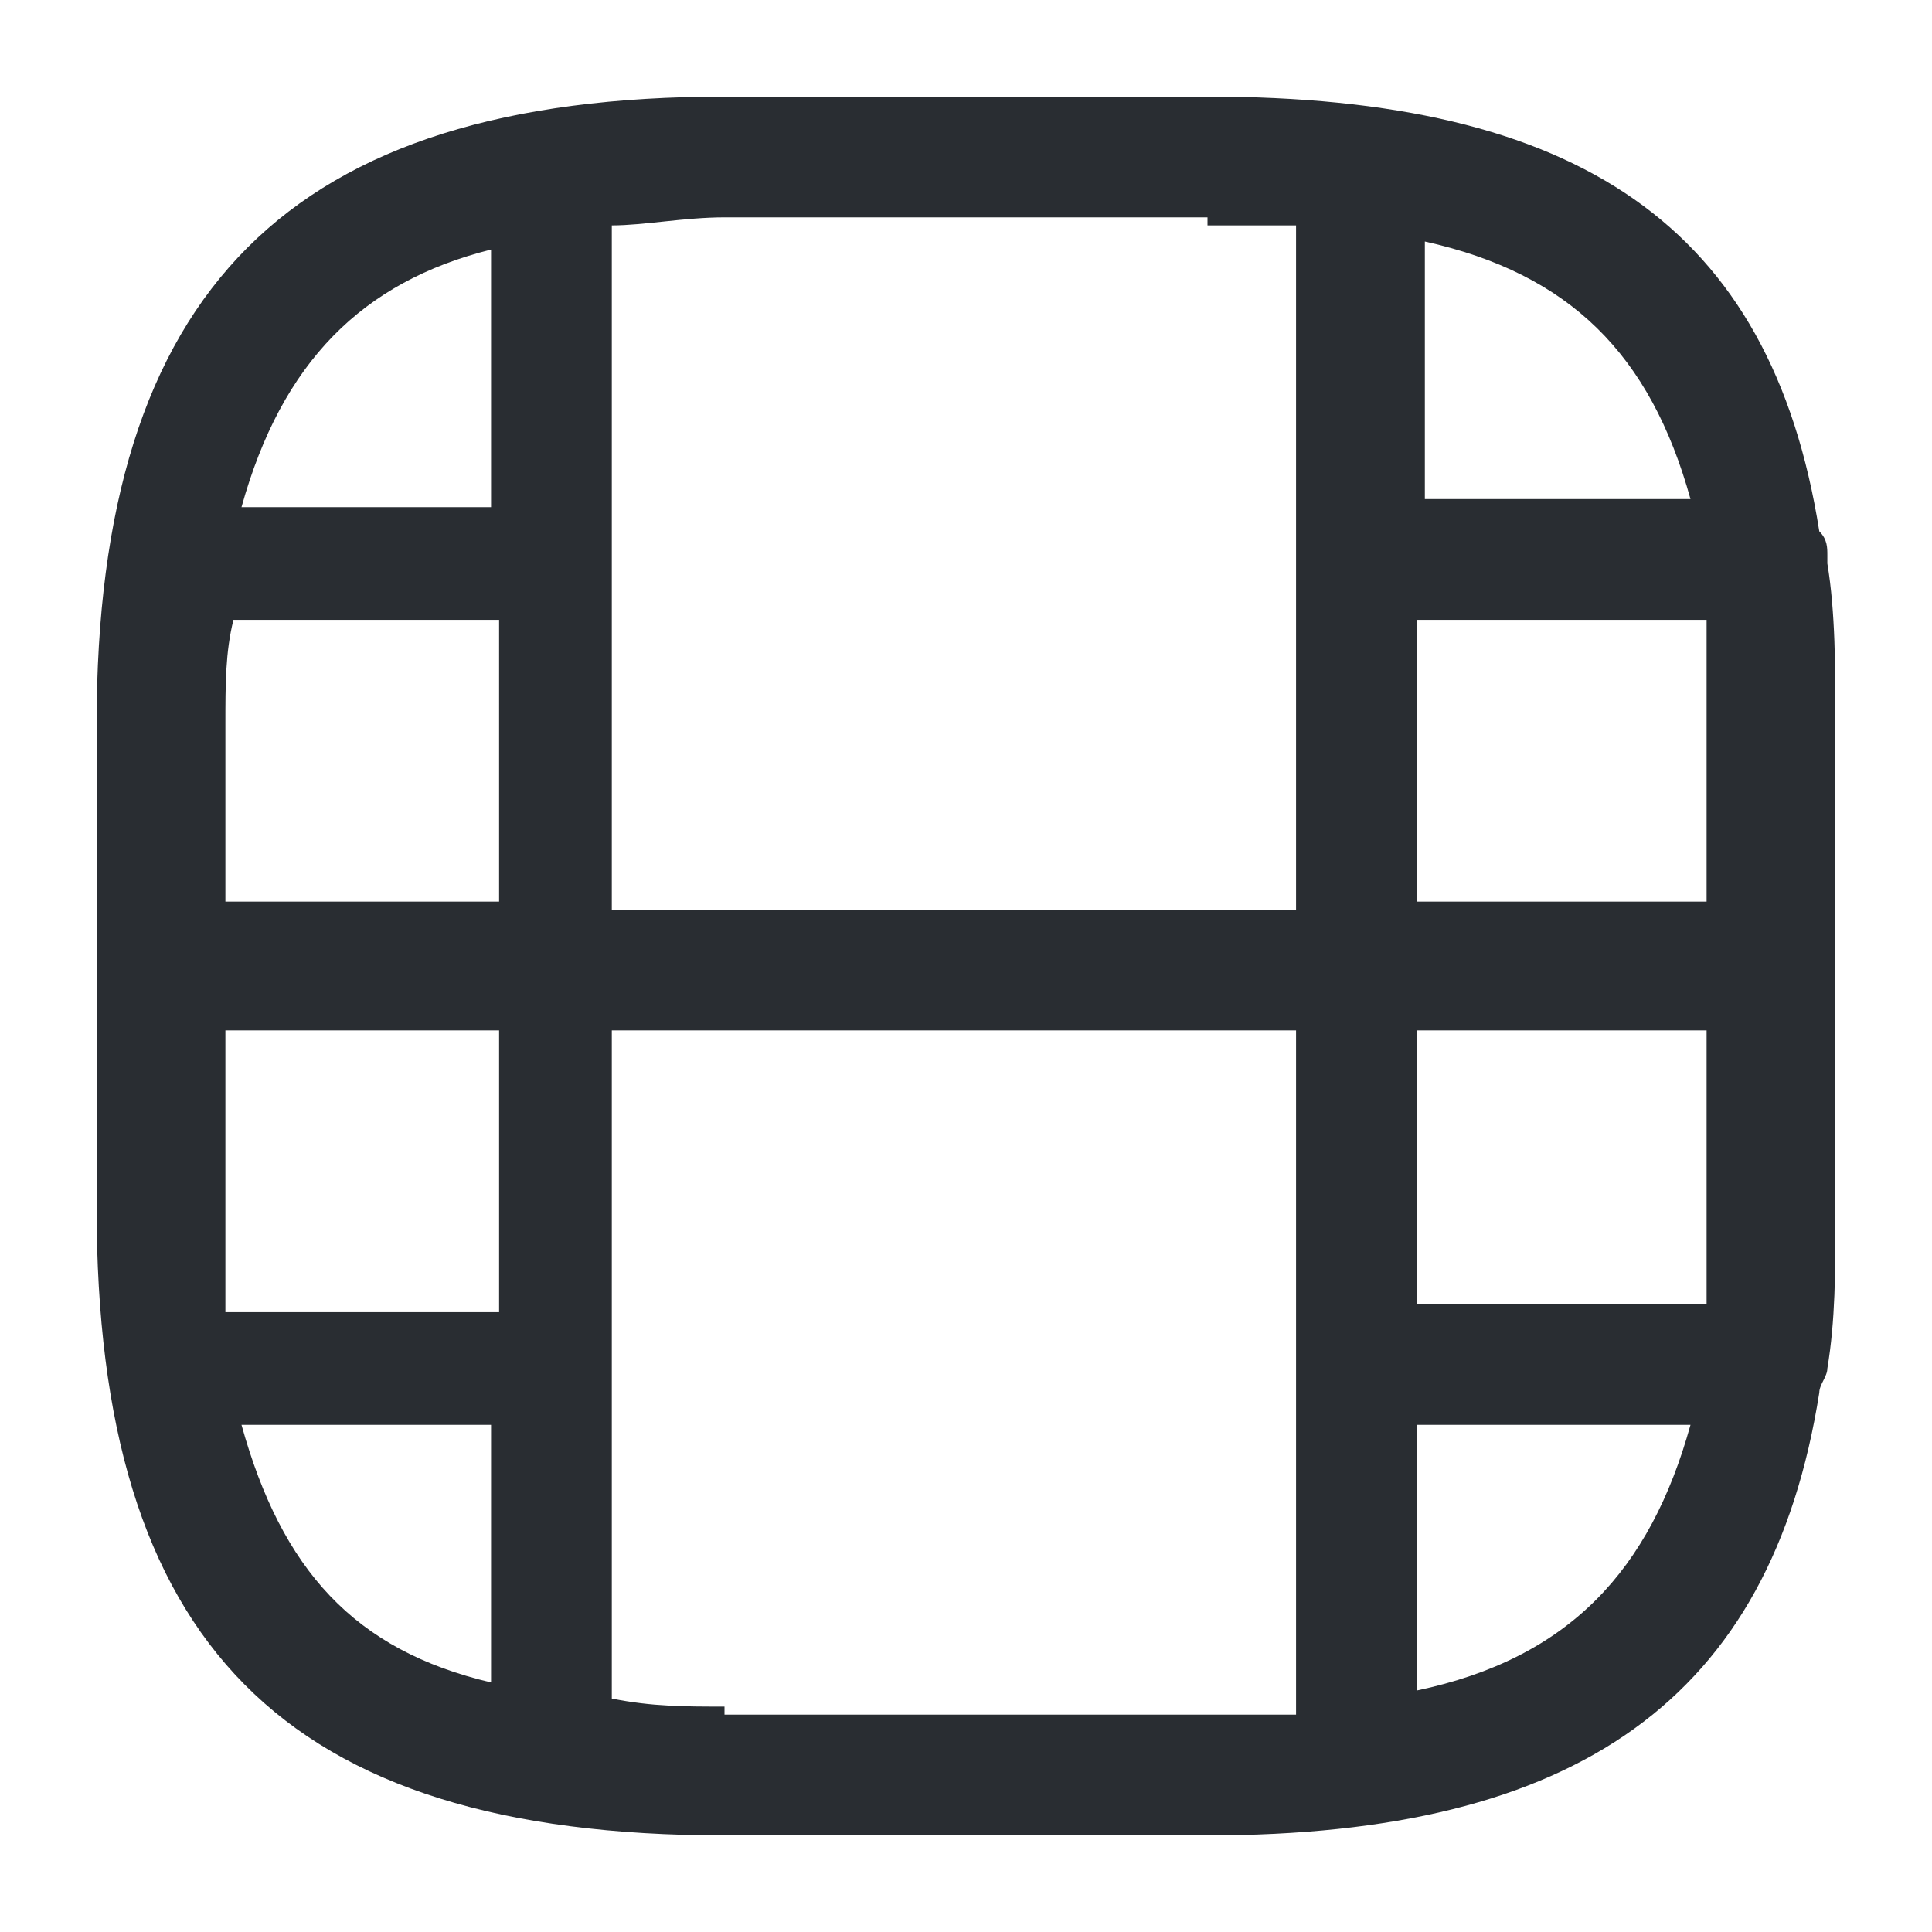 <?xml version="1.0" encoding="utf-8"?>
<!-- Generator: Adobe Illustrator 25.3.1, SVG Export Plug-In . SVG Version: 6.00 Build 0)  -->
<svg version="1.1" id="Layer_1" xmlns="http://www.w3.org/2000/svg" xmlns:xlink="http://www.w3.org/1999/xlink" x="0px" y="0px"
	 viewBox="0 0 24 24" style="enable-background:new 0 0 24 24;" xml:space="preserve">
<style type="text/css">
	.st0{fill:#292D32;}
</style>
<path class="st0" d="M22.8,9c0-0.7,0-1.4-0.1-2c0,0,0,0,0-0.1c0-0.1,0-0.2-0.1-0.3c-0.6-3.8-3-5.4-7.6-5.4H9C3.6,1.2,1.2,3.6,1.2,9
	v6c0,5.4,2.3,7.8,7.8,7.8h6c4.6,0,7-1.7,7.6-5.5c0-0.1,0.1-0.2,0.1-0.3c0,0,0,0,0,0c0.1-0.6,0.1-1.2,0.1-1.9V9z M21.2,9v2.2h-3.6
	V7.7h3.6C21.2,8.1,21.2,8.5,21.2,9z M17.6,12.8h3.6V15c0,0.4,0,0.8,0,1.2h-3.6V12.8z M21,6.2h-3.3V3C19.5,3.4,20.5,4.4,21,6.2z
	 M15,2.8c0.4,0,0.8,0,1.1,0v8.5H7.6V7c0,0,0,0,0,0s0,0,0,0V2.8c0.4,0,0.9-0.1,1.4-0.1H15z M6.1,11.2H6H2.8V9c0-0.5,0-0.9,0.1-1.3
	h3.3V11.2z M2.8,15v-2.2H6h0.2v3.5H2.8C2.8,15.8,2.8,15.4,2.8,15z M6.1,3.1v3.2H3C3.5,4.5,4.5,3.5,6.1,3.1z M3,17.7h3.1v3.2
	C4.4,20.5,3.5,19.5,3,17.7z M9,21.2c-0.5,0-0.9,0-1.4-0.1V17c0,0,0,0,0,0s0,0,0,0v-4.2h8.5v8.5c-0.4,0-0.7,0-1.1,0H9z M17.6,21v-3.3
	H21C20.5,19.5,19.5,20.6,17.6,21z"/>
</svg>
